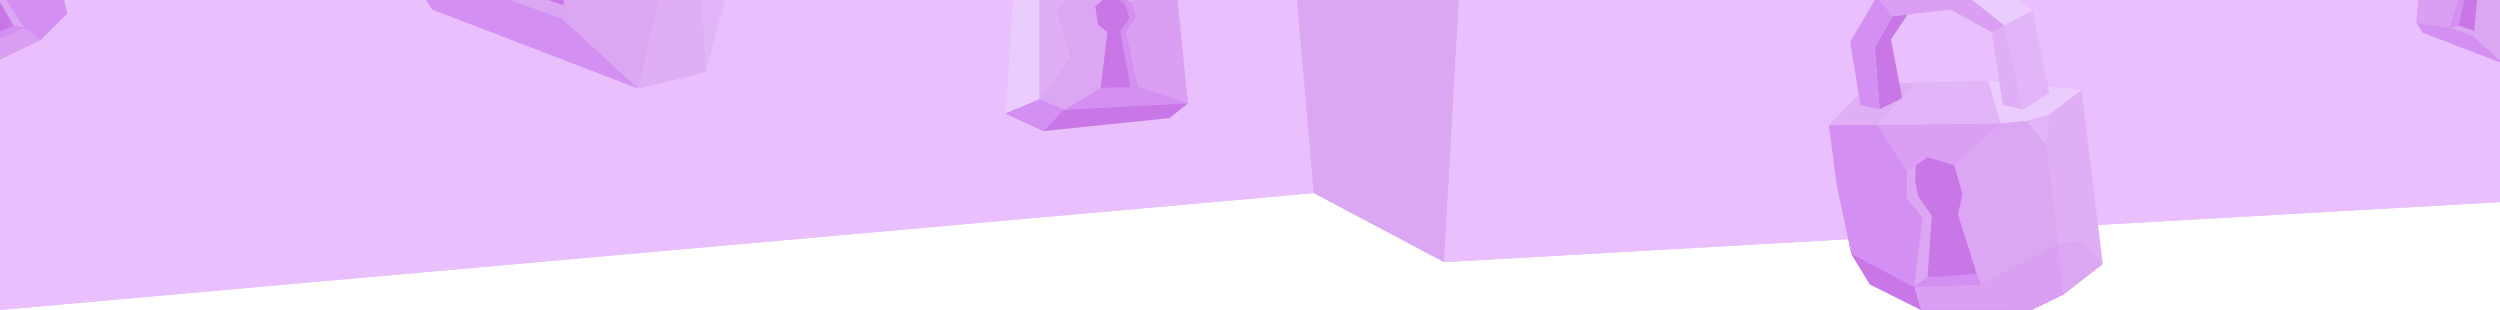 <?xml version="1.0" encoding="UTF-8"?><svg id="Final" xmlns="http://www.w3.org/2000/svg" xmlns:xlink="http://www.w3.org/1999/xlink" viewBox="0 0 1920 238"><defs><style>.cls-1{fill:none;}.cls-2{fill:#dca7f2;}.cls-3{fill:#da9ef3;}.cls-4{fill:#d390f2;}.cls-5{filter:url(#AI_GaussianBlur_4);}.cls-6{filter:url(#AI_GaussianBlur_7);}.cls-7{fill:#e0aef5;}.cls-8{fill:#e1b5f7;}.cls-9{fill:#eabffd;}.cls-10{fill:#c977e7;}.cls-11{filter:url(#AI_GaussianBlur_7-2);}.cls-12{clip-path:url(#clippath);}.cls-13{fill:#ebccff;}</style><clipPath id="clippath"><rect class="cls-1" x="0" width="1921.4" height="238"/></clipPath><filter id="AI_GaussianBlur_7"><feGaussianBlur stdDeviation="7"/></filter><filter id="AI_GaussianBlur_7-2"><feGaussianBlur stdDeviation="7"/></filter><filter id="AI_GaussianBlur_4"><feGaussianBlur stdDeviation="4"/></filter></defs><polygon class="cls-9" points="1120.45 0 995.98 0 0 0 0 238 1008.98 148.29 1109.12 201.3 1920 155.19 1920 0 1120.45 0"/><polygon class="cls-9" points="0 0 0 238 1008.98 148.29 995.98 0 0 0"/><polygon class="cls-2" points="1120.45 0 1109.12 201.3 1008.98 148.29 995.98 0 1120.45 0"/><polygon class="cls-9" points="1920 0 1120.45 0 1109.12 201.3 1920 155.19 1920 0"/><g class="cls-12"><polygon class="cls-3" points="1404.66 96.06 1533.69 94.73 1556.19 92.75 1571.51 111.08 1585.22 225.84 1560.43 237.97 1475.3 237.88 1436.09 218.3 1421.85 194.97 1410.59 141.5 1404.66 96.06"/><polygon class="cls-7" points="1598.66 69.04 1568.65 91.65 1585.22 225.84 1614.91 202.72 1598.66 69.04"/><polygon class="cls-2" points="1536.47 94.69 1500.93 126.93 1503.66 164.61 1520.75 218.5 1583.49 207.76 1571.51 111.08 1556.19 92.83 1536.47 94.69"/><polygon class="cls-13" points="1598.66 69.04 1526.9 61.9 1536.47 94.69 1568.65 91.65 1598.66 69.04"/><polygon class="cls-7" points="1420.93 96.06 1404.66 96.06 1435.21 64.58 1472.02 63.51 1441.55 96.06 1420.93 96.06"/><polygon class="cls-8" points="1526.9 61.9 1472.02 63.51 1441.55 96.06 1536.47 94.69 1526.9 61.9"/><polygon class="cls-10" points="1480.39 120.78 1464.45 131.65 1464.46 152.59 1476.5 166.92 1470 220.47 1520.75 218.5 1503.66 164.61 1507.23 149.26 1500.93 126.93 1480.39 120.78"/><polygon class="cls-8" points="1574.08 71.4 1553.83 84.11 1539.32 19.56 1560.91 7.97 1574.08 71.4"/><polygon class="cls-7" points="1538.1 80.6 1553.83 84.11 1539.32 19.56 1529.81 24.81 1538.1 80.6"/><polygon class="cls-13" points="1560.91 7.97 1523.86 -18.04 1504.41 -8.09 1539.32 19.56 1560.91 7.97"/><polygon class="cls-3" points="1529.81 24.81 1498.12 7.33 1453.42 12.44 1441.58 -2.88 1504.41 -8.09 1539.32 19.56 1529.81 24.81"/><polygon class="cls-10" points="1464.98 11.18 1452.28 30.27 1460.85 75.4 1443.6 83.83 1439.72 36.23 1453.42 12.44 1464.98 11.18"/><polygon class="cls-4" points="1441.58 -2.88 1420.93 32.14 1428.81 80.77 1443.6 83.83 1439.72 36.23 1453.42 12.44 1441.58 -2.88"/><polygon class="cls-4" points="1436.09 218.3 1421.85 194.97 1410.59 141.5 1404.66 96.06 1441.55 96.06 1464.45 131.65 1476.5 166.92 1470 220.47 1475.3 238 1436.09 218.3"/><polygon class="cls-2" points="1471.45 126.87 1470.79 138.62 1473.26 150.89 1483.66 165.74 1480.34 212.78 1470 220.47 1476.5 166.92 1464.46 152.59 1464.45 131.65 1471.45 126.87"/><polygon class="cls-4" points="1520.75 218.5 1470 220.47 1480.34 212.78 1518.18 210.4 1520.75 218.5"/><polygon class="cls-8" points="1573.47 88.02 1566.54 90.06 1556.19 92.83 1571.51 111.16 1573.47 88.02"/><polygon class="cls-4" points="1436.09 218.3 1474.51 220.47 1525.26 218.5 1585.22 225.84 1560.43 237.97 1475.3 238 1436.09 218.3"/><polygon class="cls-3" points="1475.3 237.88 1560.43 237.97 1585.22 225.84 1580.52 187.62 1520.75 218.5 1470 220.47 1475.3 237.88"/><polygon class="cls-2" points="1580.52 187.62 1597.72 184.86 1614.91 202.72 1585.22 225.84 1580.52 187.62"/><polygon class="cls-10" points="1470 220.47 1421.85 194.97 1436.09 218.3 1475.3 237.88 1470 220.47"/><polygon class="cls-7" points="534.51 -117.66 490.26 68.1 542.12 55.6 534.51 -117.66"/><polygon class="cls-8" points="569.73 -126.88 534.51 -117.66 542.12 55.6 587.42 -119.05 569.73 -126.88"/><polygon class="cls-2" points="534.51 -117.66 490.26 68.1 431.71 14.31 423.64 -5.51 433.82 -57.57 454.14 -71.57 449.38 -105.28 467.56 -142.84 534.51 -117.66"/><polygon class="cls-4" points="319.36 -12.45 331.96 7.36 490.26 68.1 431.71 14.31 388.34 -1.54 319.36 -12.45"/><polygon class="cls-10" points="432.86 -120.98 451.59 -107.77 457.3 -72.18 438.38 -60.14 431.71 14.31 384.4 -2.15 406.98 -69.37 400.09 -97.54 410.95 -118.8 432.86 -120.98"/><polygon class="cls-2" points="402.43 -6.3 432.63 4.01 431.71 14.31 384.4 -2.15 402.43 -6.3"/><g class="cls-6"><polygon class="cls-13" points="798.44 -24.99 779.12 -16.65 772.26 87.19 798.42 76.37 798.44 -24.99"/><polygon class="cls-3" points="816.27 -26.36 798.44 -24.99 798.42 76.37 817.26 84.14 816.27 -26.36"/><polygon class="cls-3" points="902.93 -15.16 893.45 -22.07 816.27 -26.36 817.26 84.14 898.14 90.68 912.35 79.29 902.93 -15.16"/><polygon class="cls-10" points="772.26 87.19 801.51 100.65 898.14 90.68 912.35 79.29 817.26 84.14 798.42 76.37 772.26 87.19"/><polygon class="cls-4" points="912.35 79.29 873.63 66.91 845.15 67.55 817.26 84.14 912.35 79.29"/><polygon class="cls-7" points="860.05 -3.19 818.74 -26.23 812.29 -26.06 798.44 -24.99 798.42 76.37 817.26 84.14 845.15 67.55 856.49 16.45 860.05 -3.19"/><polygon class="cls-10" points="872.19 13.17 868.31 1.67 860.05 -3.19 849 -2.21 840.97 4.99 843.1 18.92 850.39 24.62 845.15 67.55 873.63 66.91 864.32 24.62 872.19 13.17"/><polygon class="cls-4" points="860.05 -3.19 849 -2.21 846.76 -.2 858.94 -.17 864.61 4.12 867.24 14.19 860.34 24.1 868.41 67.43 873.63 66.91 864.32 24.62 872.19 13.17 868.31 1.67 860.05 -3.19"/><polygon class="cls-2" points="902.93 -15.16 868.31 1.67 860.05 -3.19 818.74 -26.23 893.45 -22.07 902.93 -15.16"/><polygon class="cls-2" points="832.78 -18.4 811.47 9.45 822.26 43.7 845.15 67.55 850.39 24.62 843.1 18.92 840.97 4.99 849 -2.21 860.05 -3.19 832.78 -18.4"/><polygon class="cls-2" points="822.26 43.7 798.42 76.37 817.26 84.14 845.15 67.55 822.26 43.7"/><polygon class="cls-4" points="798.42 76.37 817.26 84.14 801.51 100.65 772.26 87.19 798.42 76.37"/></g><g class="cls-11"><polygon class="cls-3" points="31.11 30.85 -24.7 57.6 -43.58 61.26 -52.55 32.3 -9.84 33.59 18.48 21.42 31.11 30.85"/><polygon class="cls-3" points="17.91 -66.58 -49.92 -34.38 -24.28 -22.4 -17.98 -9.92 13.54 14.84 31.11 30.85 51.65 10.38 44.09 -19.51 17.91 -66.58"/><polygon class="cls-10" points="-14.82 -32.85 -2.7 -30.99 3.04 -18.99 .07 -7.48 18.48 21.42 -9.84 33.59 -13.55 -2.59 -21.09 -9.78 -24.28 -22.4 -14.82 -32.85"/><polygon class="cls-4" points="51.65 10.38 44.09 -19.51 21.39 -60.32 3.04 -18.99 .07 -7.48 18.48 21.42 31.11 30.85 51.65 10.38"/><polygon class="cls-2" points="-8.03 -31.81 -4.42 -25.26 -2.47 -17.55 -4.36 -6.19 10.45 19.84 18.48 21.42 .07 -7.48 3.04 -18.99 -2.7 -30.99 -8.03 -31.81"/><polygon class="cls-4" points="-9.84 33.59 18.48 21.42 10.45 19.84 -10.15 28.66 -9.84 33.59"/></g><g class="cls-5"><polygon class="cls-3" points="1855.72 17.38 1860.67 -48.78 1867.5 -50.51 1884.85 -44.76 1899.48 -4.5 1894.96 5.67 1882.8 21.66 1855.72 17.38"/><polygon class="cls-2" points="1940.21 -23.93 1922.83 49.01 1899.84 27.89 1896.67 20.11 1900.67 -.34 1908.64 -5.84 1906.77 -19.07 1913.92 -33.82 1940.21 -23.93"/><polygon class="cls-4" points="1855.72 17.38 1860.67 25.16 1922.83 49.01 1899.84 27.89 1882.8 21.66 1855.72 17.38"/><polygon class="cls-10" points="1900.29 -25.24 1907.64 -20.05 1909.89 -6.07 1902.46 -1.35 1899.84 27.89 1881.26 21.43 1890.13 -4.97 1887.42 -16.04 1891.69 -24.38 1900.29 -25.24"/><polygon class="cls-4" points="1893.35 -4.77 1888.34 19.8 1881.26 21.43 1890.13 -4.97 1886.89 -15 1891.69 -24.38 1895.48 -24.76 1890.55 -14.9 1893.35 -4.77"/><polygon class="cls-2" points="1888.34 19.8 1900.2 23.84 1899.84 27.89 1881.26 21.43 1888.34 19.8"/></g></g></svg>